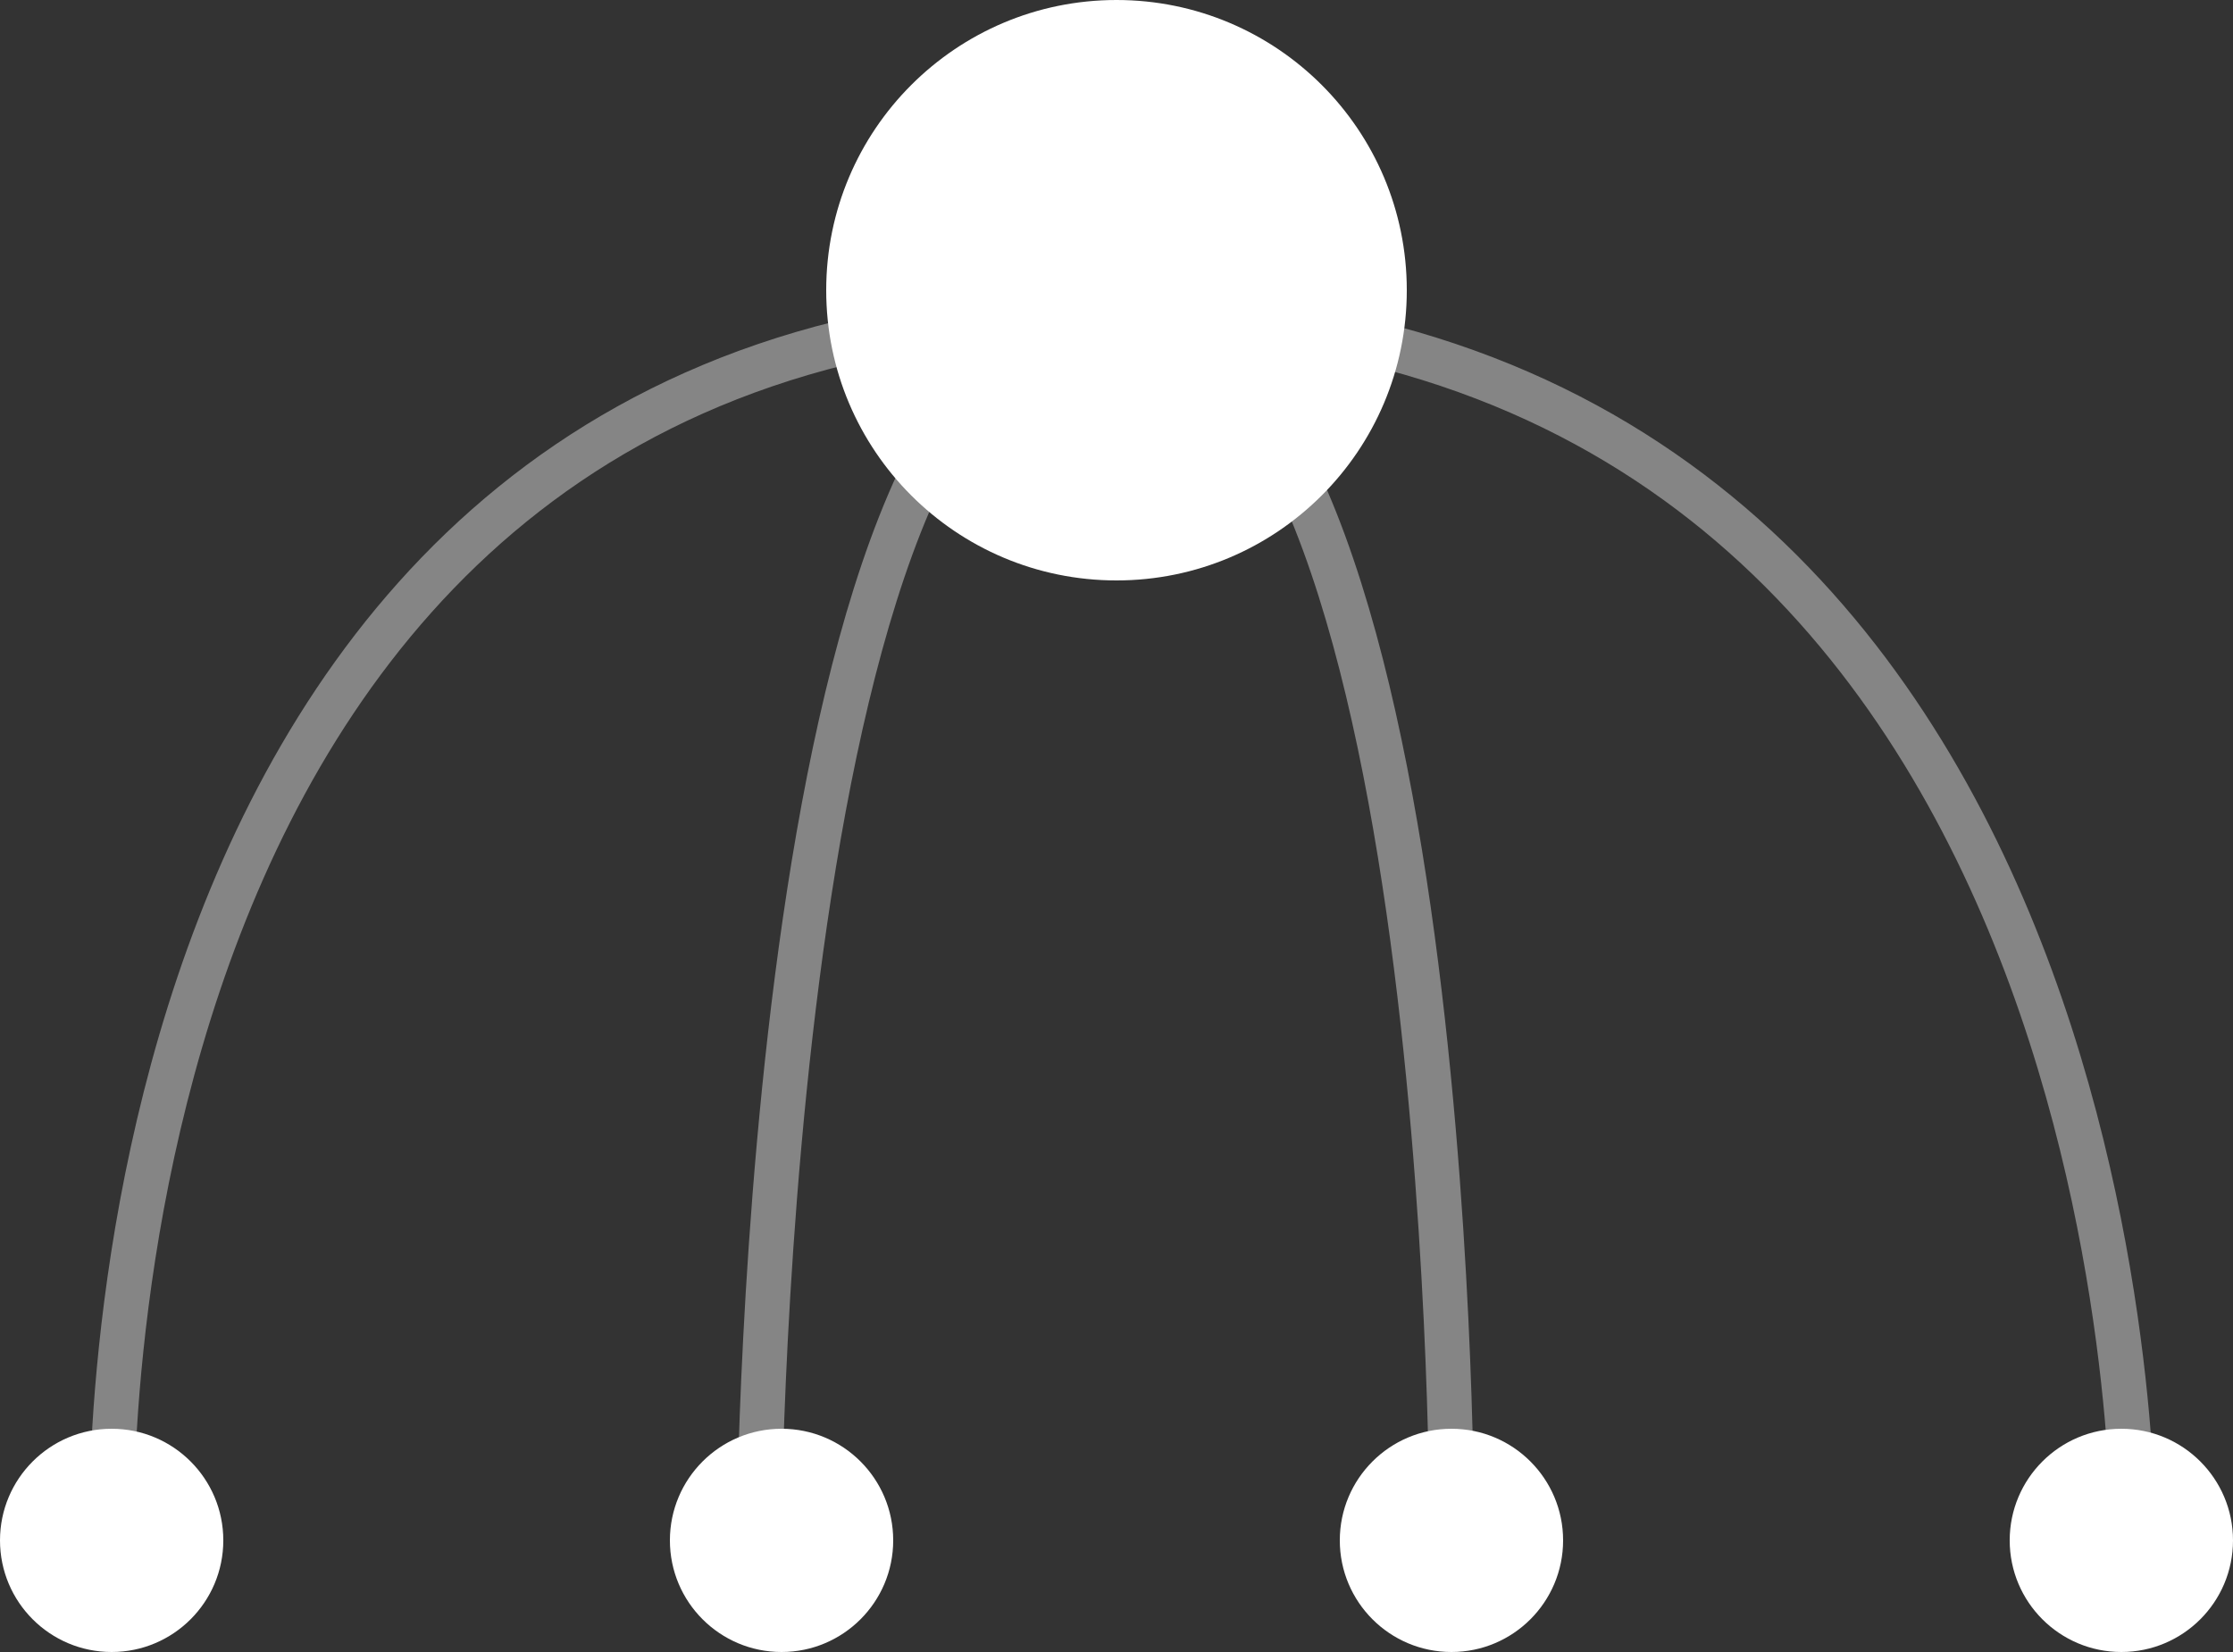 <?xml version="1.0" encoding="UTF-8" standalone="no"?>
<svg width="100px" height="74px" viewBox="0 0 100 74" version="1.1" xmlns="http://www.w3.org/2000/svg" xmlns:xlink="http://www.w3.org/1999/xlink" xmlns:sketch="http://www.bohemiancoding.com/sketch/ns">
    <rect x="0" y="0" width="100" height="74" fill="#333333" stroke="none"/>
    <!-- Generator: Sketch 3.4.4 (17249) - http://www.bohemiancoding.com/sketch -->
    <title>Group</title>
    <desc>Created with Sketch.</desc>
    <defs></defs>
    <g id="Page-1" stroke="none" stroke-width="1" fill="none" fill-rule="evenodd" sketch:type="MSPage">
        <g id="Desktop-HD" sketch:type="MSArtboardGroup" transform="translate(-640, -790)">
            <g id="Group" sketch:type="MSLayerGroup" transform="translate(640, 790)">
                <circle id="Oval-2" fill="#FFFFFF" sketch:type="MSShapeGroup" cx="50" cy="13" r="13"></circle>
                <g transform="translate(0, 64)" id="Oval-2" fill="#FFFFFF" sketch:type="MSShapeGroup">
                    <circle cx="95" cy="5" r="5"></circle>
                    <circle cx="5" cy="5" r="5"></circle>
                    <circle cx="65" cy="5" r="5"></circle>
                    <circle cx="35" cy="5" r="5"></circle>
                </g>
                <path d="M5.013,69 C5.013,69 3.013,14 49.513,14 C96.013,14 95.513,68.5 95.513,68.5" id="Path-1452" stroke="#FFFFFF" stroke-width="2" opacity="0.4" sketch:type="MSShapeGroup"></path>
                <path d="M34,68.5 C34,68.5 34.261,14 49.63,14 C65,14 65,67.5 65,67.5" id="Path-1453" stroke="#FFFFFF" stroke-width="2" opacity="0.4" sketch:type="MSShapeGroup"></path>
            </g>
        </g>
    </g>
</svg>